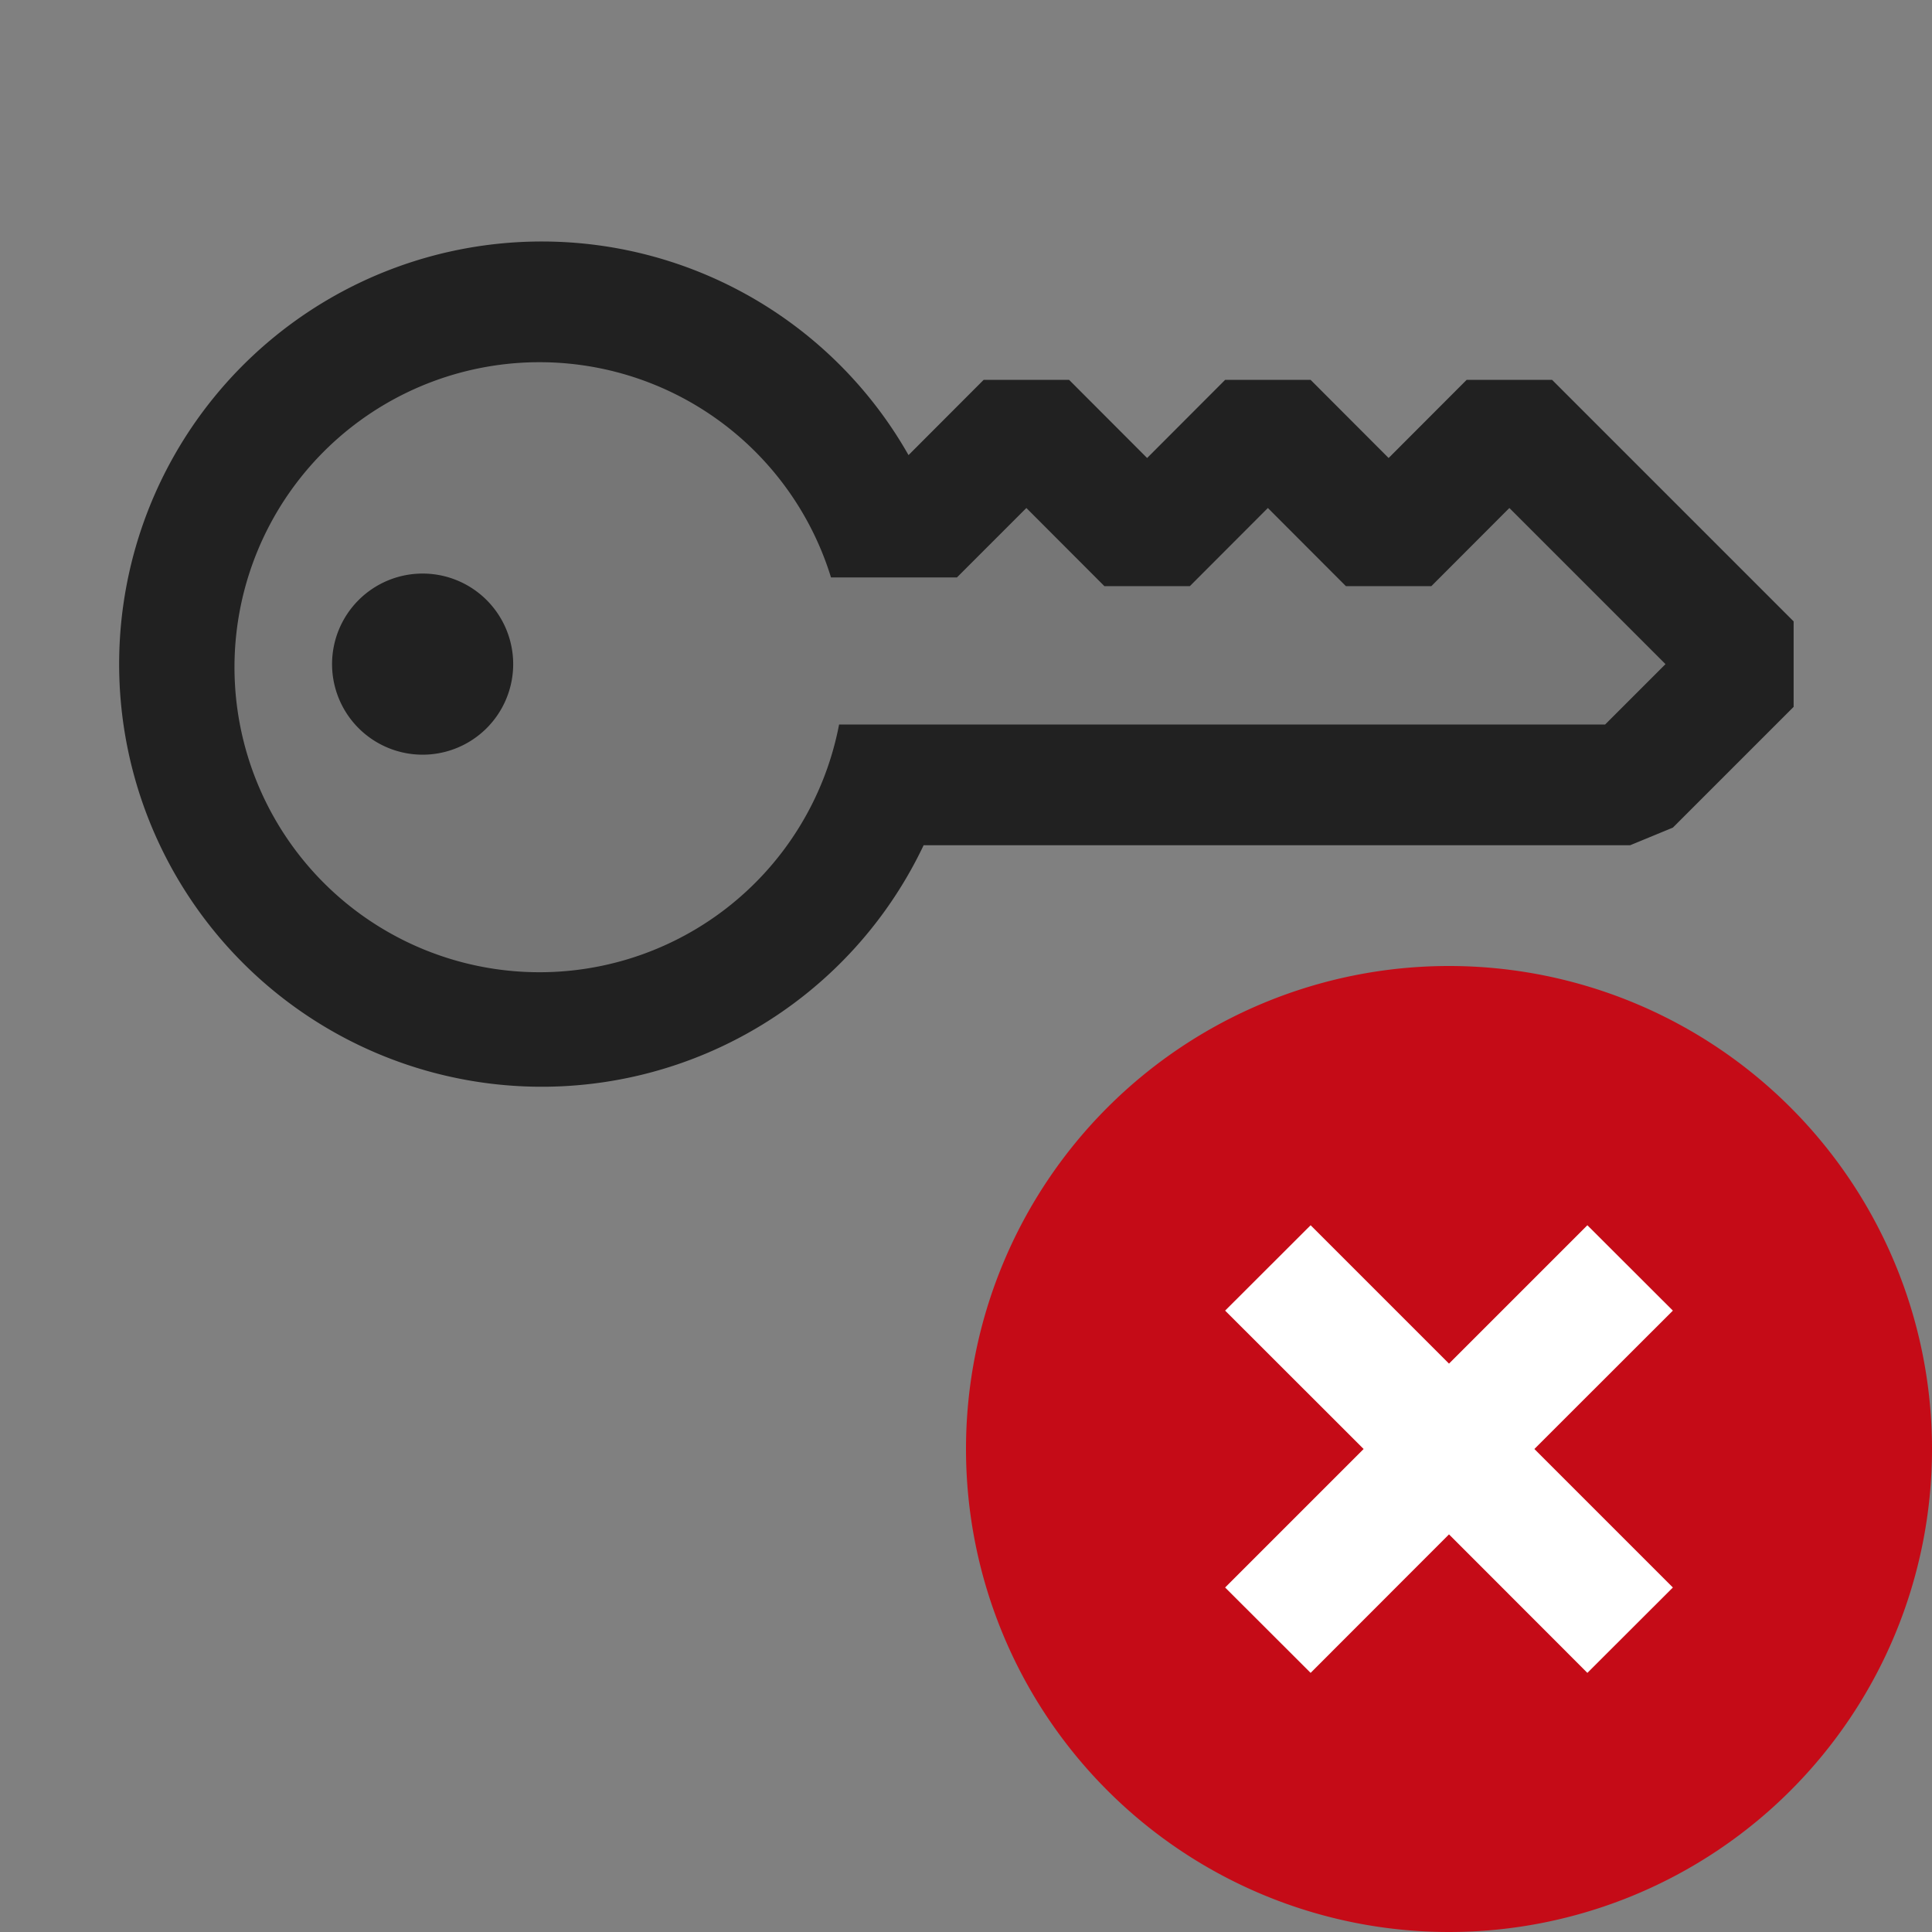 <svg xmlns="http://www.w3.org/2000/svg" viewBox="0 0 16 16">
  <rect x="0" y="0" width="16" height="16" fill="#808080" stroke="none"/>
  <defs>
    <style>.canvas{fill: none; opacity: 0;}.light-defaultgrey-10{fill: #212121; opacity: 0.1;}.light-defaultgrey{fill: #212121; opacity: 1;}.light-red{fill: #c50b17; opacity: 1;}.white{fill: #ffffff; opacity: 1;}</style>
  </defs>
  <title>IconLightForeignKeyError</title>
  <g id="canvas">
    <path class="canvas" d="M16,16H0V0H16Z" />
  </g>
  <g id="level-1">
    <path class="light-defaultgrey-10" d="M4.5,8.5a3,3,0,1,1,2.816-4H7.5l1-1,1,1,1-1,1,1,1-1,2,2-1,1H7.316A2.99,2.99,0,0,1,4.5,8.5Z" />
    <path class="light-defaultgrey" d="M2.75,5.5a.75.75,0,1,1,.75.75A.75.75,0,0,1,2.75,5.5ZM4.5,2A3.5,3.5,0,1,0,7.649,7H13.5l.354-.146,1-1V5.146l-2-2h-.708l-.646.647-.646-.647h-.708L9.5,3.793l-.646-.647H8.146l-.622.623A3.491,3.491,0,0,0,4.5,2ZM6.882,4.782H7.925L8.5,4.207l.646.647h.708l.646-.647.646.647h.708l.646-.647L13.793,5.5l-.5.5H6.949a2.526,2.526,0,1,1-.067-1.218Z" />
    <path class="light-red" d="M12,8a4,4,0,1,0,4,4A4,4,0,0,0,12,8Z" />
    <path class="white" d="M12.707,12l1.147,1.147-.708.707L12,12.707l-1.146,1.147-.708-.707L11.293,12l-1.147-1.146.708-.707L12,11.293l1.146-1.146.708.707Z" />
  </g>
</svg>
